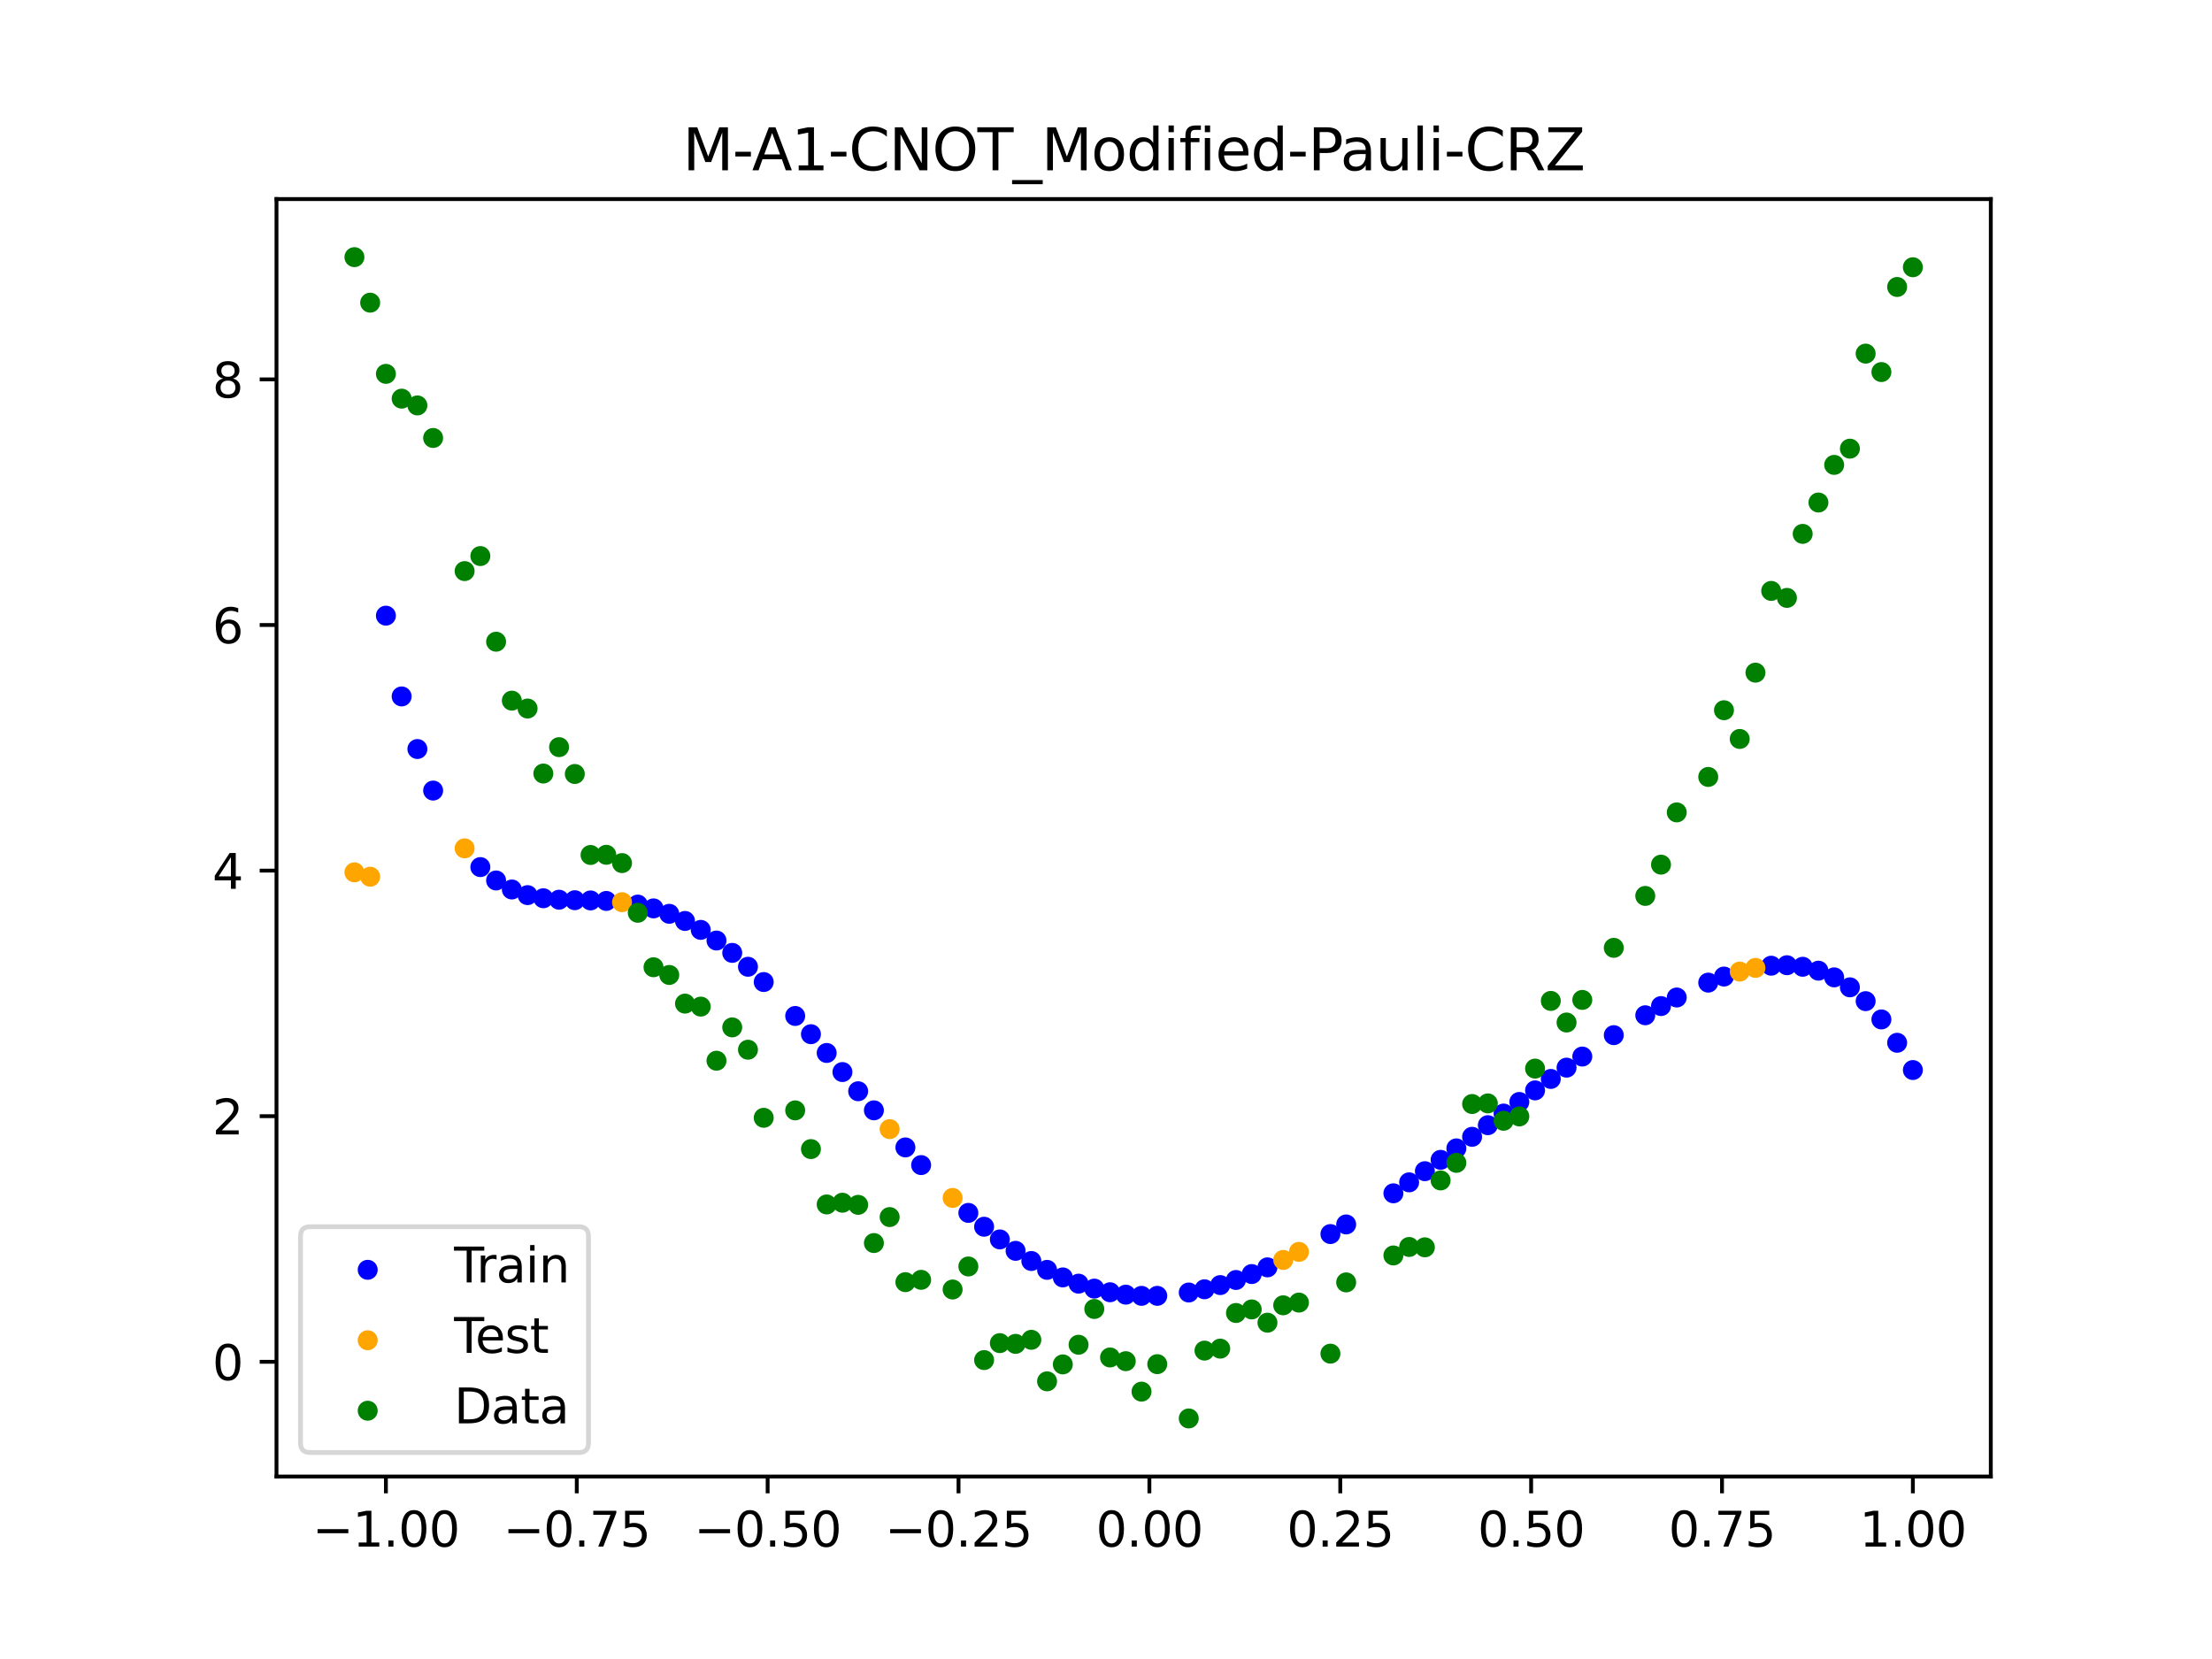 <?xml version="1.0" encoding="utf-8" standalone="no"?>
<!DOCTYPE svg PUBLIC "-//W3C//DTD SVG 1.1//EN"
  "http://www.w3.org/Graphics/SVG/1.1/DTD/svg11.dtd">
<svg xmlns:xlink="http://www.w3.org/1999/xlink" width="460.8pt" height="345.6pt" viewBox="0 0 460.8 345.6" xmlns="http://www.w3.org/2000/svg" version="1.1">
 <defs>
  <style type="text/css">*{stroke-linejoin: round; stroke-linecap: butt}</style>
 </defs>
 <g id="figure_1">
  <g id="patch_1">
   <path d="M 0 345.6 
L 460.8 345.6 
L 460.8 0 
L 0 0 
z
" style="fill: #ffffff"/>
  </g>
  <g id="axes_1">
   <g id="patch_2">
    <path d="M 57.6 307.584 
L 414.72 307.584 
L 414.72 41.472 
L 57.6 41.472 
z
" style="fill: #ffffff"/>
   </g>
   <g id="PathCollection_1">
    <defs>
     <path id="m44599a1bb3" d="M 0 1.581 
C 0.419 1.581 0.822 1.415 1.118 1.118 
C 1.415 0.822 1.581 0.419 1.581 0 
C 1.581 -0.419 1.415 -0.822 1.118 -1.118 
C 0.822 -1.415 0.419 -1.581 0 -1.581 
C -0.419 -1.581 -0.822 -1.415 -1.118 -1.118 
C -1.415 -0.822 -1.581 -0.419 -1.581 0 
C -1.581 0.419 -1.415 0.822 -1.118 1.118 
C -0.822 1.415 -0.419 1.581 0 1.581 
z
" style="stroke: #0000ff"/>
    </defs>
    <g clip-path="url(#pac191708d2)">
     <use xlink:href="#m44599a1bb3" x="208.286" y="258.19" style="fill: #0000ff; stroke: #0000ff"/>
     <use xlink:href="#m44599a1bb3" x="83.671" y="145.079" style="fill: #0000ff; stroke: #0000ff"/>
     <use xlink:href="#m44599a1bb3" x="349.297" y="207.798" style="fill: #0000ff; stroke: #0000ff"/>
     <use xlink:href="#m44599a1bb3" x="149.258" y="195.931" style="fill: #0000ff; stroke: #0000ff"/>
     <use xlink:href="#m44599a1bb3" x="293.548" y="246.305" style="fill: #0000ff; stroke: #0000ff"/>
     <use xlink:href="#m44599a1bb3" x="319.783" y="227.149" style="fill: #0000ff; stroke: #0000ff"/>
     <use xlink:href="#m44599a1bb3" x="254.196" y="267.707" style="fill: #0000ff; stroke: #0000ff"/>
     <use xlink:href="#m44599a1bb3" x="342.739" y="211.499" style="fill: #0000ff; stroke: #0000ff"/>
     <use xlink:href="#m44599a1bb3" x="142.699" y="191.852" style="fill: #0000ff; stroke: #0000ff"/>
     <use xlink:href="#m44599a1bb3" x="175.492" y="223.329" style="fill: #0000ff; stroke: #0000ff"/>
     <use xlink:href="#m44599a1bb3" x="250.917" y="268.58" style="fill: #0000ff; stroke: #0000ff"/>
     <use xlink:href="#m44599a1bb3" x="155.816" y="201.395" style="fill: #0000ff; stroke: #0000ff"/>
     <use xlink:href="#m44599a1bb3" x="86.95" y="156.035" style="fill: #0000ff; stroke: #0000ff"/>
     <use xlink:href="#m44599a1bb3" x="123.023" y="187.576" style="fill: #0000ff; stroke: #0000ff"/>
     <use xlink:href="#m44599a1bb3" x="313.224" y="231.974" style="fill: #0000ff; stroke: #0000ff"/>
     <use xlink:href="#m44599a1bb3" x="100.067" y="180.632" style="fill: #0000ff; stroke: #0000ff"/>
     <use xlink:href="#m44599a1bb3" x="132.861" y="188.442" style="fill: #0000ff; stroke: #0000ff"/>
     <use xlink:href="#m44599a1bb3" x="182.051" y="231.304" style="fill: #0000ff; stroke: #0000ff"/>
     <use xlink:href="#m44599a1bb3" x="382.091" y="203.603" style="fill: #0000ff; stroke: #0000ff"/>
     <use xlink:href="#m44599a1bb3" x="188.61" y="239.03" style="fill: #0000ff; stroke: #0000ff"/>
     <use xlink:href="#m44599a1bb3" x="247.638" y="269.253" style="fill: #0000ff; stroke: #0000ff"/>
     <use xlink:href="#m44599a1bb3" x="300.107" y="241.616" style="fill: #0000ff; stroke: #0000ff"/>
     <use xlink:href="#m44599a1bb3" x="152.537" y="198.502" style="fill: #0000ff; stroke: #0000ff"/>
     <use xlink:href="#m44599a1bb3" x="205.006" y="255.551" style="fill: #0000ff; stroke: #0000ff"/>
     <use xlink:href="#m44599a1bb3" x="306.666" y="236.818" style="fill: #0000ff; stroke: #0000ff"/>
     <use xlink:href="#m44599a1bb3" x="280.431" y="255.073" style="fill: #0000ff; stroke: #0000ff"/>
     <use xlink:href="#m44599a1bb3" x="90.229" y="164.691" style="fill: #0000ff; stroke: #0000ff"/>
     <use xlink:href="#m44599a1bb3" x="326.342" y="222.41" style="fill: #0000ff; stroke: #0000ff"/>
     <use xlink:href="#m44599a1bb3" x="296.828" y="243.979" style="fill: #0000ff; stroke: #0000ff"/>
     <use xlink:href="#m44599a1bb3" x="165.654" y="211.645" style="fill: #0000ff; stroke: #0000ff"/>
     <use xlink:href="#m44599a1bb3" x="231.241" y="269.201" style="fill: #0000ff; stroke: #0000ff"/>
     <use xlink:href="#m44599a1bb3" x="277.152" y="257.079" style="fill: #0000ff; stroke: #0000ff"/>
     <use xlink:href="#m44599a1bb3" x="106.626" y="185.298" style="fill: #0000ff; stroke: #0000ff"/>
     <use xlink:href="#m44599a1bb3" x="172.213" y="219.352" style="fill: #0000ff; stroke: #0000ff"/>
     <use xlink:href="#m44599a1bb3" x="346.018" y="209.584" style="fill: #0000ff; stroke: #0000ff"/>
     <use xlink:href="#m44599a1bb3" x="309.945" y="234.398" style="fill: #0000ff; stroke: #0000ff"/>
     <use xlink:href="#m44599a1bb3" x="359.135" y="203.433" style="fill: #0000ff; stroke: #0000ff"/>
     <use xlink:href="#m44599a1bb3" x="116.464" y="187.423" style="fill: #0000ff; stroke: #0000ff"/>
     <use xlink:href="#m44599a1bb3" x="103.347" y="183.418" style="fill: #0000ff; stroke: #0000ff"/>
     <use xlink:href="#m44599a1bb3" x="159.096" y="204.576" style="fill: #0000ff; stroke: #0000ff"/>
     <use xlink:href="#m44599a1bb3" x="119.743" y="187.529" style="fill: #0000ff; stroke: #0000ff"/>
     <use xlink:href="#m44599a1bb3" x="178.772" y="227.328" style="fill: #0000ff; stroke: #0000ff"/>
     <use xlink:href="#m44599a1bb3" x="241.079" y="269.948" style="fill: #0000ff; stroke: #0000ff"/>
     <use xlink:href="#m44599a1bb3" x="145.978" y="193.709" style="fill: #0000ff; stroke: #0000ff"/>
     <use xlink:href="#m44599a1bb3" x="168.934" y="215.442" style="fill: #0000ff; stroke: #0000ff"/>
     <use xlink:href="#m44599a1bb3" x="329.621" y="220.097" style="fill: #0000ff; stroke: #0000ff"/>
     <use xlink:href="#m44599a1bb3" x="264.034" y="264.013" style="fill: #0000ff; stroke: #0000ff"/>
     <use xlink:href="#m44599a1bb3" x="391.929" y="212.367" style="fill: #0000ff; stroke: #0000ff"/>
     <use xlink:href="#m44599a1bb3" x="336.18" y="215.641" style="fill: #0000ff; stroke: #0000ff"/>
     <use xlink:href="#m44599a1bb3" x="316.504" y="229.555" style="fill: #0000ff; stroke: #0000ff"/>
     <use xlink:href="#m44599a1bb3" x="191.889" y="242.71" style="fill: #0000ff; stroke: #0000ff"/>
     <use xlink:href="#m44599a1bb3" x="368.973" y="201.173" style="fill: #0000ff; stroke: #0000ff"/>
     <use xlink:href="#m44599a1bb3" x="398.487" y="222.908" style="fill: #0000ff; stroke: #0000ff"/>
     <use xlink:href="#m44599a1bb3" x="234.52" y="269.702" style="fill: #0000ff; stroke: #0000ff"/>
     <use xlink:href="#m44599a1bb3" x="109.905" y="186.471" style="fill: #0000ff; stroke: #0000ff"/>
     <use xlink:href="#m44599a1bb3" x="323.062" y="224.764" style="fill: #0000ff; stroke: #0000ff"/>
     <use xlink:href="#m44599a1bb3" x="126.302" y="187.681" style="fill: #0000ff; stroke: #0000ff"/>
     <use xlink:href="#m44599a1bb3" x="388.649" y="208.557" style="fill: #0000ff; stroke: #0000ff"/>
     <use xlink:href="#m44599a1bb3" x="227.962" y="268.44" style="fill: #0000ff; stroke: #0000ff"/>
     <use xlink:href="#m44599a1bb3" x="113.185" y="187.122" style="fill: #0000ff; stroke: #0000ff"/>
     <use xlink:href="#m44599a1bb3" x="260.755" y="265.41" style="fill: #0000ff; stroke: #0000ff"/>
     <use xlink:href="#m44599a1bb3" x="80.391" y="128.252" style="fill: #0000ff; stroke: #0000ff"/>
     <use xlink:href="#m44599a1bb3" x="139.42" y="190.363" style="fill: #0000ff; stroke: #0000ff"/>
     <use xlink:href="#m44599a1bb3" x="378.811" y="202.209" style="fill: #0000ff; stroke: #0000ff"/>
     <use xlink:href="#m44599a1bb3" x="375.532" y="201.396" style="fill: #0000ff; stroke: #0000ff"/>
     <use xlink:href="#m44599a1bb3" x="237.8" y="269.948" style="fill: #0000ff; stroke: #0000ff"/>
     <use xlink:href="#m44599a1bb3" x="290.269" y="248.588" style="fill: #0000ff; stroke: #0000ff"/>
     <use xlink:href="#m44599a1bb3" x="211.565" y="260.572" style="fill: #0000ff; stroke: #0000ff"/>
     <use xlink:href="#m44599a1bb3" x="136.14" y="189.234" style="fill: #0000ff; stroke: #0000ff"/>
     <use xlink:href="#m44599a1bb3" x="395.208" y="217.23" style="fill: #0000ff; stroke: #0000ff"/>
     <use xlink:href="#m44599a1bb3" x="385.37" y="205.679" style="fill: #0000ff; stroke: #0000ff"/>
     <use xlink:href="#m44599a1bb3" x="303.386" y="239.227" style="fill: #0000ff; stroke: #0000ff"/>
     <use xlink:href="#m44599a1bb3" x="224.682" y="267.411" style="fill: #0000ff; stroke: #0000ff"/>
     <use xlink:href="#m44599a1bb3" x="372.253" y="201.074" style="fill: #0000ff; stroke: #0000ff"/>
     <use xlink:href="#m44599a1bb3" x="257.476" y="266.645" style="fill: #0000ff; stroke: #0000ff"/>
     <use xlink:href="#m44599a1bb3" x="221.403" y="266.11" style="fill: #0000ff; stroke: #0000ff"/>
     <use xlink:href="#m44599a1bb3" x="355.856" y="204.698" style="fill: #0000ff; stroke: #0000ff"/>
     <use xlink:href="#m44599a1bb3" x="201.727" y="252.667" style="fill: #0000ff; stroke: #0000ff"/>
     <use xlink:href="#m44599a1bb3" x="214.844" y="262.69" style="fill: #0000ff; stroke: #0000ff"/>
     <use xlink:href="#m44599a1bb3" x="218.124" y="264.536" style="fill: #0000ff; stroke: #0000ff"/>
    </g>
   </g>
   <g id="PathCollection_2">
    <defs>
     <path id="m2331011a9f" d="M 0 1.581 
C 0.419 1.581 0.822 1.415 1.118 1.118 
C 1.415 0.822 1.581 0.419 1.581 0 
C 1.581 -0.419 1.415 -0.822 1.118 -1.118 
C 0.822 -1.415 0.419 -1.581 0 -1.581 
C -0.419 -1.581 -0.822 -1.415 -1.118 -1.118 
C -1.415 -0.822 -1.581 -0.419 -1.581 0 
C -1.581 0.419 -1.415 0.822 -1.118 1.118 
C -0.822 1.415 -0.419 1.581 0 1.581 
z
" style="stroke: #ffa500"/>
    </defs>
    <g clip-path="url(#pac191708d2)">
     <use xlink:href="#m2331011a9f" x="198.448" y="249.552" style="fill: #ffa500; stroke: #ffa500"/>
     <use xlink:href="#m2331011a9f" x="365.694" y="201.632" style="fill: #ffa500; stroke: #ffa500"/>
     <use xlink:href="#m2331011a9f" x="73.833" y="181.727" style="fill: #ffa500; stroke: #ffa500"/>
     <use xlink:href="#m2331011a9f" x="96.788" y="176.731" style="fill: #ffa500; stroke: #ffa500"/>
     <use xlink:href="#m2331011a9f" x="267.314" y="262.468" style="fill: #ffa500; stroke: #ffa500"/>
     <use xlink:href="#m2331011a9f" x="129.581" y="187.944" style="fill: #ffa500; stroke: #ffa500"/>
     <use xlink:href="#m2331011a9f" x="185.33" y="235.217" style="fill: #ffa500; stroke: #ffa500"/>
     <use xlink:href="#m2331011a9f" x="270.593" y="260.789" style="fill: #ffa500; stroke: #ffa500"/>
     <use xlink:href="#m2331011a9f" x="77.112" y="182.634" style="fill: #ffa500; stroke: #ffa500"/>
     <use xlink:href="#m2331011a9f" x="362.415" y="202.399" style="fill: #ffa500; stroke: #ffa500"/>
    </g>
   </g>
   <g id="PathCollection_3">
    <defs>
     <path id="ma2c2fddb2b" d="M 0 1.581 
C 0.419 1.581 0.822 1.415 1.118 1.118 
C 1.415 0.822 1.581 0.419 1.581 0 
C 1.581 -0.419 1.415 -0.822 1.118 -1.118 
C 0.822 -1.415 0.419 -1.581 0 -1.581 
C -0.419 -1.581 -0.822 -1.415 -1.118 -1.118 
C -1.415 -0.822 -1.581 -0.419 -1.581 0 
C -1.581 0.419 -1.415 0.822 -1.118 1.118 
C -0.822 1.415 -0.419 1.581 0 1.581 
z
" style="stroke: #008000"/>
    </defs>
    <g clip-path="url(#pac191708d2)">
     <use xlink:href="#ma2c2fddb2b" x="208.286" y="279.798" style="fill: #008000; stroke: #008000"/>
     <use xlink:href="#ma2c2fddb2b" x="83.671" y="83.047" style="fill: #008000; stroke: #008000"/>
     <use xlink:href="#ma2c2fddb2b" x="349.297" y="169.235" style="fill: #008000; stroke: #008000"/>
     <use xlink:href="#ma2c2fddb2b" x="149.258" y="220.967" style="fill: #008000; stroke: #008000"/>
     <use xlink:href="#ma2c2fddb2b" x="293.548" y="259.766" style="fill: #008000; stroke: #008000"/>
     <use xlink:href="#ma2c2fddb2b" x="319.783" y="222.609" style="fill: #008000; stroke: #008000"/>
     <use xlink:href="#ma2c2fddb2b" x="254.196" y="280.945" style="fill: #008000; stroke: #008000"/>
     <use xlink:href="#ma2c2fddb2b" x="342.739" y="186.636" style="fill: #008000; stroke: #008000"/>
     <use xlink:href="#ma2c2fddb2b" x="142.699" y="209.073" style="fill: #008000; stroke: #008000"/>
     <use xlink:href="#ma2c2fddb2b" x="175.492" y="250.548" style="fill: #008000; stroke: #008000"/>
     <use xlink:href="#ma2c2fddb2b" x="250.917" y="281.357" style="fill: #008000; stroke: #008000"/>
     <use xlink:href="#ma2c2fddb2b" x="155.816" y="218.675" style="fill: #008000; stroke: #008000"/>
     <use xlink:href="#ma2c2fddb2b" x="86.95" y="84.461" style="fill: #008000; stroke: #008000"/>
     <use xlink:href="#ma2c2fddb2b" x="123.023" y="178.109" style="fill: #008000; stroke: #008000"/>
     <use xlink:href="#ma2c2fddb2b" x="313.224" y="233.476" style="fill: #008000; stroke: #008000"/>
     <use xlink:href="#ma2c2fddb2b" x="100.067" y="115.838" style="fill: #008000; stroke: #008000"/>
     <use xlink:href="#ma2c2fddb2b" x="132.861" y="190.145" style="fill: #008000; stroke: #008000"/>
     <use xlink:href="#ma2c2fddb2b" x="182.051" y="258.951" style="fill: #008000; stroke: #008000"/>
     <use xlink:href="#ma2c2fddb2b" x="382.091" y="96.844" style="fill: #008000; stroke: #008000"/>
     <use xlink:href="#ma2c2fddb2b" x="188.61" y="267.097" style="fill: #008000; stroke: #008000"/>
     <use xlink:href="#ma2c2fddb2b" x="247.638" y="295.488" style="fill: #008000; stroke: #008000"/>
     <use xlink:href="#ma2c2fddb2b" x="300.107" y="245.907" style="fill: #008000; stroke: #008000"/>
     <use xlink:href="#ma2c2fddb2b" x="152.537" y="214.021" style="fill: #008000; stroke: #008000"/>
     <use xlink:href="#ma2c2fddb2b" x="205.006" y="283.329" style="fill: #008000; stroke: #008000"/>
     <use xlink:href="#ma2c2fddb2b" x="306.666" y="229.986" style="fill: #008000; stroke: #008000"/>
     <use xlink:href="#ma2c2fddb2b" x="280.431" y="267.148" style="fill: #008000; stroke: #008000"/>
     <use xlink:href="#ma2c2fddb2b" x="90.229" y="91.238" style="fill: #008000; stroke: #008000"/>
     <use xlink:href="#ma2c2fddb2b" x="326.342" y="213.009" style="fill: #008000; stroke: #008000"/>
     <use xlink:href="#ma2c2fddb2b" x="296.828" y="259.841" style="fill: #008000; stroke: #008000"/>
     <use xlink:href="#ma2c2fddb2b" x="165.654" y="231.312" style="fill: #008000; stroke: #008000"/>
     <use xlink:href="#ma2c2fddb2b" x="231.241" y="282.785" style="fill: #008000; stroke: #008000"/>
     <use xlink:href="#ma2c2fddb2b" x="277.152" y="281.988" style="fill: #008000; stroke: #008000"/>
     <use xlink:href="#ma2c2fddb2b" x="106.626" y="145.957" style="fill: #008000; stroke: #008000"/>
     <use xlink:href="#ma2c2fddb2b" x="172.213" y="250.909" style="fill: #008000; stroke: #008000"/>
     <use xlink:href="#ma2c2fddb2b" x="346.018" y="180.121" style="fill: #008000; stroke: #008000"/>
     <use xlink:href="#ma2c2fddb2b" x="309.945" y="229.858" style="fill: #008000; stroke: #008000"/>
     <use xlink:href="#ma2c2fddb2b" x="359.135" y="147.953" style="fill: #008000; stroke: #008000"/>
     <use xlink:href="#ma2c2fddb2b" x="116.464" y="155.642" style="fill: #008000; stroke: #008000"/>
     <use xlink:href="#ma2c2fddb2b" x="103.347" y="133.681" style="fill: #008000; stroke: #008000"/>
     <use xlink:href="#ma2c2fddb2b" x="159.096" y="232.856" style="fill: #008000; stroke: #008000"/>
     <use xlink:href="#ma2c2fddb2b" x="119.743" y="161.234" style="fill: #008000; stroke: #008000"/>
     <use xlink:href="#ma2c2fddb2b" x="178.772" y="250.991" style="fill: #008000; stroke: #008000"/>
     <use xlink:href="#ma2c2fddb2b" x="241.079" y="284.178" style="fill: #008000; stroke: #008000"/>
     <use xlink:href="#ma2c2fddb2b" x="145.978" y="209.694" style="fill: #008000; stroke: #008000"/>
     <use xlink:href="#ma2c2fddb2b" x="168.934" y="239.376" style="fill: #008000; stroke: #008000"/>
     <use xlink:href="#ma2c2fddb2b" x="329.621" y="208.299" style="fill: #008000; stroke: #008000"/>
     <use xlink:href="#ma2c2fddb2b" x="264.034" y="275.541" style="fill: #008000; stroke: #008000"/>
     <use xlink:href="#ma2c2fddb2b" x="391.929" y="77.507" style="fill: #008000; stroke: #008000"/>
     <use xlink:href="#ma2c2fddb2b" x="336.18" y="197.449" style="fill: #008000; stroke: #008000"/>
     <use xlink:href="#ma2c2fddb2b" x="316.504" y="232.571" style="fill: #008000; stroke: #008000"/>
     <use xlink:href="#ma2c2fddb2b" x="191.889" y="266.612" style="fill: #008000; stroke: #008000"/>
     <use xlink:href="#ma2c2fddb2b" x="368.973" y="123.096" style="fill: #008000; stroke: #008000"/>
     <use xlink:href="#ma2c2fddb2b" x="398.487" y="55.672" style="fill: #008000; stroke: #008000"/>
     <use xlink:href="#ma2c2fddb2b" x="234.52" y="283.56" style="fill: #008000; stroke: #008000"/>
     <use xlink:href="#ma2c2fddb2b" x="109.905" y="147.599" style="fill: #008000; stroke: #008000"/>
     <use xlink:href="#ma2c2fddb2b" x="323.062" y="208.507" style="fill: #008000; stroke: #008000"/>
     <use xlink:href="#ma2c2fddb2b" x="126.302" y="178.07" style="fill: #008000; stroke: #008000"/>
     <use xlink:href="#ma2c2fddb2b" x="388.649" y="73.667" style="fill: #008000; stroke: #008000"/>
     <use xlink:href="#ma2c2fddb2b" x="227.962" y="272.682" style="fill: #008000; stroke: #008000"/>
     <use xlink:href="#ma2c2fddb2b" x="113.185" y="161.141" style="fill: #008000; stroke: #008000"/>
     <use xlink:href="#ma2c2fddb2b" x="260.755" y="272.778" style="fill: #008000; stroke: #008000"/>
     <use xlink:href="#ma2c2fddb2b" x="80.391" y="77.883" style="fill: #008000; stroke: #008000"/>
     <use xlink:href="#ma2c2fddb2b" x="139.42" y="203.102" style="fill: #008000; stroke: #008000"/>
     <use xlink:href="#ma2c2fddb2b" x="378.811" y="104.684" style="fill: #008000; stroke: #008000"/>
     <use xlink:href="#ma2c2fddb2b" x="375.532" y="111.216" style="fill: #008000; stroke: #008000"/>
     <use xlink:href="#ma2c2fddb2b" x="237.8" y="289.903" style="fill: #008000; stroke: #008000"/>
     <use xlink:href="#ma2c2fddb2b" x="290.269" y="261.533" style="fill: #008000; stroke: #008000"/>
     <use xlink:href="#ma2c2fddb2b" x="211.565" y="279.954" style="fill: #008000; stroke: #008000"/>
     <use xlink:href="#ma2c2fddb2b" x="136.14" y="201.496" style="fill: #008000; stroke: #008000"/>
     <use xlink:href="#ma2c2fddb2b" x="395.208" y="59.781" style="fill: #008000; stroke: #008000"/>
     <use xlink:href="#ma2c2fddb2b" x="385.37" y="93.463" style="fill: #008000; stroke: #008000"/>
     <use xlink:href="#ma2c2fddb2b" x="303.386" y="242.242" style="fill: #008000; stroke: #008000"/>
     <use xlink:href="#ma2c2fddb2b" x="224.682" y="280.135" style="fill: #008000; stroke: #008000"/>
     <use xlink:href="#ma2c2fddb2b" x="372.253" y="124.552" style="fill: #008000; stroke: #008000"/>
     <use xlink:href="#ma2c2fddb2b" x="257.476" y="273.52" style="fill: #008000; stroke: #008000"/>
     <use xlink:href="#ma2c2fddb2b" x="221.403" y="284.229" style="fill: #008000; stroke: #008000"/>
     <use xlink:href="#ma2c2fddb2b" x="355.856" y="161.851" style="fill: #008000; stroke: #008000"/>
     <use xlink:href="#ma2c2fddb2b" x="201.727" y="263.828" style="fill: #008000; stroke: #008000"/>
     <use xlink:href="#ma2c2fddb2b" x="214.844" y="279.105" style="fill: #008000; stroke: #008000"/>
     <use xlink:href="#ma2c2fddb2b" x="218.124" y="287.758" style="fill: #008000; stroke: #008000"/>
    </g>
   </g>
   <g id="PathCollection_4">
    <g clip-path="url(#pac191708d2)">
     <use xlink:href="#ma2c2fddb2b" x="198.448" y="268.627" style="fill: #008000; stroke: #008000"/>
     <use xlink:href="#ma2c2fddb2b" x="365.694" y="140.127" style="fill: #008000; stroke: #008000"/>
     <use xlink:href="#ma2c2fddb2b" x="73.833" y="53.568" style="fill: #008000; stroke: #008000"/>
     <use xlink:href="#ma2c2fddb2b" x="96.788" y="118.971" style="fill: #008000; stroke: #008000"/>
     <use xlink:href="#ma2c2fddb2b" x="267.314" y="271.918" style="fill: #008000; stroke: #008000"/>
     <use xlink:href="#ma2c2fddb2b" x="129.581" y="179.797" style="fill: #008000; stroke: #008000"/>
     <use xlink:href="#ma2c2fddb2b" x="185.33" y="253.537" style="fill: #008000; stroke: #008000"/>
     <use xlink:href="#ma2c2fddb2b" x="270.593" y="271.354" style="fill: #008000; stroke: #008000"/>
     <use xlink:href="#ma2c2fddb2b" x="77.112" y="63.052" style="fill: #008000; stroke: #008000"/>
     <use xlink:href="#ma2c2fddb2b" x="362.415" y="153.936" style="fill: #008000; stroke: #008000"/>
    </g>
   </g>
   <g id="matplotlib.axis_1">
    <g id="xtick_1">
     <g id="line2d_1">
      <defs>
       <path id="m25707fa5d5" d="M 0 0 
L 0 3.5 
" style="stroke: #000000; stroke-width: 0.8"/>
      </defs>
      <g>
       <use xlink:href="#m25707fa5d5" x="80.391" y="307.584" style="stroke: #000000; stroke-width: 0.8"/>
      </g>
     </g>
     <g id="text_1">
      <!-- −1.00 -->
      <g transform="translate(65.069 322.182) scale(0.1 -0.1)">
       <defs>
        <path id="DejaVuSans-2212" d="M 678 2272 
L 4684 2272 
L 4684 1741 
L 678 1741 
L 678 2272 
z
" transform="scale(0.016)"/>
        <path id="DejaVuSans-31" d="M 794 531 
L 1825 531 
L 1825 4091 
L 703 3866 
L 703 4441 
L 1819 4666 
L 2450 4666 
L 2450 531 
L 3481 531 
L 3481 0 
L 794 0 
L 794 531 
z
" transform="scale(0.016)"/>
        <path id="DejaVuSans-2e" d="M 684 794 
L 1344 794 
L 1344 0 
L 684 0 
L 684 794 
z
" transform="scale(0.016)"/>
        <path id="DejaVuSans-30" d="M 2034 4250 
Q 1547 4250 1301 3770 
Q 1056 3291 1056 2328 
Q 1056 1369 1301 889 
Q 1547 409 2034 409 
Q 2525 409 2770 889 
Q 3016 1369 3016 2328 
Q 3016 3291 2770 3770 
Q 2525 4250 2034 4250 
z
M 2034 4750 
Q 2819 4750 3233 4129 
Q 3647 3509 3647 2328 
Q 3647 1150 3233 529 
Q 2819 -91 2034 -91 
Q 1250 -91 836 529 
Q 422 1150 422 2328 
Q 422 3509 836 4129 
Q 1250 4750 2034 4750 
z
" transform="scale(0.016)"/>
       </defs>
       <use xlink:href="#DejaVuSans-2212"/>
       <use xlink:href="#DejaVuSans-31" x="83.789"/>
       <use xlink:href="#DejaVuSans-2e" x="147.412"/>
       <use xlink:href="#DejaVuSans-30" x="179.199"/>
       <use xlink:href="#DejaVuSans-30" x="242.822"/>
      </g>
     </g>
    </g>
    <g id="xtick_2">
     <g id="line2d_2">
      <g>
       <use xlink:href="#m25707fa5d5" x="120.153" y="307.584" style="stroke: #000000; stroke-width: 0.8"/>
      </g>
     </g>
     <g id="text_2">
      <!-- −0.75 -->
      <g transform="translate(104.831 322.182) scale(0.1 -0.1)">
       <defs>
        <path id="DejaVuSans-37" d="M 525 4666 
L 3525 4666 
L 3525 4397 
L 1831 0 
L 1172 0 
L 2766 4134 
L 525 4134 
L 525 4666 
z
" transform="scale(0.016)"/>
        <path id="DejaVuSans-35" d="M 691 4666 
L 3169 4666 
L 3169 4134 
L 1269 4134 
L 1269 2991 
Q 1406 3038 1543 3061 
Q 1681 3084 1819 3084 
Q 2600 3084 3056 2656 
Q 3513 2228 3513 1497 
Q 3513 744 3044 326 
Q 2575 -91 1722 -91 
Q 1428 -91 1123 -41 
Q 819 9 494 109 
L 494 744 
Q 775 591 1075 516 
Q 1375 441 1709 441 
Q 2250 441 2565 725 
Q 2881 1009 2881 1497 
Q 2881 1984 2565 2268 
Q 2250 2553 1709 2553 
Q 1456 2553 1204 2497 
Q 953 2441 691 2322 
L 691 4666 
z
" transform="scale(0.016)"/>
       </defs>
       <use xlink:href="#DejaVuSans-2212"/>
       <use xlink:href="#DejaVuSans-30" x="83.789"/>
       <use xlink:href="#DejaVuSans-2e" x="147.412"/>
       <use xlink:href="#DejaVuSans-37" x="179.199"/>
       <use xlink:href="#DejaVuSans-35" x="242.822"/>
      </g>
     </g>
    </g>
    <g id="xtick_3">
     <g id="line2d_3">
      <g>
       <use xlink:href="#m25707fa5d5" x="159.915" y="307.584" style="stroke: #000000; stroke-width: 0.8"/>
      </g>
     </g>
     <g id="text_3">
      <!-- −0.50 -->
      <g transform="translate(144.593 322.182) scale(0.1 -0.1)">
       <use xlink:href="#DejaVuSans-2212"/>
       <use xlink:href="#DejaVuSans-30" x="83.789"/>
       <use xlink:href="#DejaVuSans-2e" x="147.412"/>
       <use xlink:href="#DejaVuSans-35" x="179.199"/>
       <use xlink:href="#DejaVuSans-30" x="242.822"/>
      </g>
     </g>
    </g>
    <g id="xtick_4">
     <g id="line2d_4">
      <g>
       <use xlink:href="#m25707fa5d5" x="199.677" y="307.584" style="stroke: #000000; stroke-width: 0.8"/>
      </g>
     </g>
     <g id="text_4">
      <!-- −0.25 -->
      <g transform="translate(184.355 322.182) scale(0.1 -0.1)">
       <defs>
        <path id="DejaVuSans-32" d="M 1228 531 
L 3431 531 
L 3431 0 
L 469 0 
L 469 531 
Q 828 903 1448 1529 
Q 2069 2156 2228 2338 
Q 2531 2678 2651 2914 
Q 2772 3150 2772 3378 
Q 2772 3750 2511 3984 
Q 2250 4219 1831 4219 
Q 1534 4219 1204 4116 
Q 875 4013 500 3803 
L 500 4441 
Q 881 4594 1212 4672 
Q 1544 4750 1819 4750 
Q 2544 4750 2975 4387 
Q 3406 4025 3406 3419 
Q 3406 3131 3298 2873 
Q 3191 2616 2906 2266 
Q 2828 2175 2409 1742 
Q 1991 1309 1228 531 
z
" transform="scale(0.016)"/>
       </defs>
       <use xlink:href="#DejaVuSans-2212"/>
       <use xlink:href="#DejaVuSans-30" x="83.789"/>
       <use xlink:href="#DejaVuSans-2e" x="147.412"/>
       <use xlink:href="#DejaVuSans-32" x="179.199"/>
       <use xlink:href="#DejaVuSans-35" x="242.822"/>
      </g>
     </g>
    </g>
    <g id="xtick_5">
     <g id="line2d_5">
      <g>
       <use xlink:href="#m25707fa5d5" x="239.439" y="307.584" style="stroke: #000000; stroke-width: 0.8"/>
      </g>
     </g>
     <g id="text_5">
      <!-- 0.00 -->
      <g transform="translate(228.307 322.182) scale(0.1 -0.1)">
       <use xlink:href="#DejaVuSans-30"/>
       <use xlink:href="#DejaVuSans-2e" x="63.623"/>
       <use xlink:href="#DejaVuSans-30" x="95.41"/>
       <use xlink:href="#DejaVuSans-30" x="159.033"/>
      </g>
     </g>
    </g>
    <g id="xtick_6">
     <g id="line2d_6">
      <g>
       <use xlink:href="#m25707fa5d5" x="279.201" y="307.584" style="stroke: #000000; stroke-width: 0.8"/>
      </g>
     </g>
     <g id="text_6">
      <!-- 0.25 -->
      <g transform="translate(268.069 322.182) scale(0.1 -0.1)">
       <use xlink:href="#DejaVuSans-30"/>
       <use xlink:href="#DejaVuSans-2e" x="63.623"/>
       <use xlink:href="#DejaVuSans-32" x="95.41"/>
       <use xlink:href="#DejaVuSans-35" x="159.033"/>
      </g>
     </g>
    </g>
    <g id="xtick_7">
     <g id="line2d_7">
      <g>
       <use xlink:href="#m25707fa5d5" x="318.963" y="307.584" style="stroke: #000000; stroke-width: 0.8"/>
      </g>
     </g>
     <g id="text_7">
      <!-- 0.50 -->
      <g transform="translate(307.83 322.182) scale(0.1 -0.1)">
       <use xlink:href="#DejaVuSans-30"/>
       <use xlink:href="#DejaVuSans-2e" x="63.623"/>
       <use xlink:href="#DejaVuSans-35" x="95.41"/>
       <use xlink:href="#DejaVuSans-30" x="159.033"/>
      </g>
     </g>
    </g>
    <g id="xtick_8">
     <g id="line2d_8">
      <g>
       <use xlink:href="#m25707fa5d5" x="358.725" y="307.584" style="stroke: #000000; stroke-width: 0.8"/>
      </g>
     </g>
     <g id="text_8">
      <!-- 0.75 -->
      <g transform="translate(347.592 322.182) scale(0.1 -0.1)">
       <use xlink:href="#DejaVuSans-30"/>
       <use xlink:href="#DejaVuSans-2e" x="63.623"/>
       <use xlink:href="#DejaVuSans-37" x="95.41"/>
       <use xlink:href="#DejaVuSans-35" x="159.033"/>
      </g>
     </g>
    </g>
    <g id="xtick_9">
     <g id="line2d_9">
      <g>
       <use xlink:href="#m25707fa5d5" x="398.487" y="307.584" style="stroke: #000000; stroke-width: 0.8"/>
      </g>
     </g>
     <g id="text_9">
      <!-- 1.00 -->
      <g transform="translate(387.354 322.182) scale(0.1 -0.1)">
       <use xlink:href="#DejaVuSans-31"/>
       <use xlink:href="#DejaVuSans-2e" x="63.623"/>
       <use xlink:href="#DejaVuSans-30" x="95.41"/>
       <use xlink:href="#DejaVuSans-30" x="159.033"/>
      </g>
     </g>
    </g>
   </g>
   <g id="matplotlib.axis_2">
    <g id="ytick_1">
     <g id="line2d_10">
      <defs>
       <path id="m602a4d2a29" d="M 0 0 
L -3.5 0 
" style="stroke: #000000; stroke-width: 0.8"/>
      </defs>
      <g>
       <use xlink:href="#m602a4d2a29" x="57.6" y="283.689" style="stroke: #000000; stroke-width: 0.8"/>
      </g>
     </g>
     <g id="text_10">
      <!-- 0 -->
      <g transform="translate(44.237 287.489) scale(0.1 -0.1)">
       <use xlink:href="#DejaVuSans-30"/>
      </g>
     </g>
    </g>
    <g id="ytick_2">
     <g id="line2d_11">
      <g>
       <use xlink:href="#m602a4d2a29" x="57.6" y="232.524" style="stroke: #000000; stroke-width: 0.8"/>
      </g>
     </g>
     <g id="text_11">
      <!-- 2 -->
      <g transform="translate(44.237 236.324) scale(0.1 -0.1)">
       <use xlink:href="#DejaVuSans-32"/>
      </g>
     </g>
    </g>
    <g id="ytick_3">
     <g id="line2d_12">
      <g>
       <use xlink:href="#m602a4d2a29" x="57.6" y="181.36" style="stroke: #000000; stroke-width: 0.8"/>
      </g>
     </g>
     <g id="text_12">
      <!-- 4 -->
      <g transform="translate(44.237 185.159) scale(0.1 -0.1)">
       <defs>
        <path id="DejaVuSans-34" d="M 2419 4116 
L 825 1625 
L 2419 1625 
L 2419 4116 
z
M 2253 4666 
L 3047 4666 
L 3047 1625 
L 3713 1625 
L 3713 1100 
L 3047 1100 
L 3047 0 
L 2419 0 
L 2419 1100 
L 313 1100 
L 313 1709 
L 2253 4666 
z
" transform="scale(0.016)"/>
       </defs>
       <use xlink:href="#DejaVuSans-34"/>
      </g>
     </g>
    </g>
    <g id="ytick_4">
     <g id="line2d_13">
      <g>
       <use xlink:href="#m602a4d2a29" x="57.6" y="130.195" style="stroke: #000000; stroke-width: 0.8"/>
      </g>
     </g>
     <g id="text_13">
      <!-- 6 -->
      <g transform="translate(44.237 133.994) scale(0.1 -0.1)">
       <defs>
        <path id="DejaVuSans-36" d="M 2113 2584 
Q 1688 2584 1439 2293 
Q 1191 2003 1191 1497 
Q 1191 994 1439 701 
Q 1688 409 2113 409 
Q 2538 409 2786 701 
Q 3034 994 3034 1497 
Q 3034 2003 2786 2293 
Q 2538 2584 2113 2584 
z
M 3366 4563 
L 3366 3988 
Q 3128 4100 2886 4159 
Q 2644 4219 2406 4219 
Q 1781 4219 1451 3797 
Q 1122 3375 1075 2522 
Q 1259 2794 1537 2939 
Q 1816 3084 2150 3084 
Q 2853 3084 3261 2657 
Q 3669 2231 3669 1497 
Q 3669 778 3244 343 
Q 2819 -91 2113 -91 
Q 1303 -91 875 529 
Q 447 1150 447 2328 
Q 447 3434 972 4092 
Q 1497 4750 2381 4750 
Q 2619 4750 2861 4703 
Q 3103 4656 3366 4563 
z
" transform="scale(0.016)"/>
       </defs>
       <use xlink:href="#DejaVuSans-36"/>
      </g>
     </g>
    </g>
    <g id="ytick_5">
     <g id="line2d_14">
      <g>
       <use xlink:href="#m602a4d2a29" x="57.6" y="79.03" style="stroke: #000000; stroke-width: 0.8"/>
      </g>
     </g>
     <g id="text_14">
      <!-- 8 -->
      <g transform="translate(44.237 82.829) scale(0.1 -0.1)">
       <defs>
        <path id="DejaVuSans-38" d="M 2034 2216 
Q 1584 2216 1326 1975 
Q 1069 1734 1069 1313 
Q 1069 891 1326 650 
Q 1584 409 2034 409 
Q 2484 409 2743 651 
Q 3003 894 3003 1313 
Q 3003 1734 2745 1975 
Q 2488 2216 2034 2216 
z
M 1403 2484 
Q 997 2584 770 2862 
Q 544 3141 544 3541 
Q 544 4100 942 4425 
Q 1341 4750 2034 4750 
Q 2731 4750 3128 4425 
Q 3525 4100 3525 3541 
Q 3525 3141 3298 2862 
Q 3072 2584 2669 2484 
Q 3125 2378 3379 2068 
Q 3634 1759 3634 1313 
Q 3634 634 3220 271 
Q 2806 -91 2034 -91 
Q 1263 -91 848 271 
Q 434 634 434 1313 
Q 434 1759 690 2068 
Q 947 2378 1403 2484 
z
M 1172 3481 
Q 1172 3119 1398 2916 
Q 1625 2713 2034 2713 
Q 2441 2713 2670 2916 
Q 2900 3119 2900 3481 
Q 2900 3844 2670 4047 
Q 2441 4250 2034 4250 
Q 1625 4250 1398 4047 
Q 1172 3844 1172 3481 
z
" transform="scale(0.016)"/>
       </defs>
       <use xlink:href="#DejaVuSans-38"/>
      </g>
     </g>
    </g>
   </g>
   <g id="patch_3">
    <path d="M 57.6 307.584 
L 57.6 41.472 
" style="fill: none; stroke: #000000; stroke-width: 0.8; stroke-linejoin: miter; stroke-linecap: square"/>
   </g>
   <g id="patch_4">
    <path d="M 414.72 307.584 
L 414.72 41.472 
" style="fill: none; stroke: #000000; stroke-width: 0.8; stroke-linejoin: miter; stroke-linecap: square"/>
   </g>
   <g id="patch_5">
    <path d="M 57.6 307.584 
L 414.72 307.584 
" style="fill: none; stroke: #000000; stroke-width: 0.8; stroke-linejoin: miter; stroke-linecap: square"/>
   </g>
   <g id="patch_6">
    <path d="M 57.6 41.472 
L 414.72 41.472 
" style="fill: none; stroke: #000000; stroke-width: 0.8; stroke-linejoin: miter; stroke-linecap: square"/>
   </g>
   <g id="text_15">
    <!-- M-A1-CNOT_Modified-Pauli-CRZ -->
    <g transform="translate(142.238 35.472) scale(0.12 -0.12)">
     <defs>
      <path id="DejaVuSans-4d" d="M 628 4666 
L 1569 4666 
L 2759 1491 
L 3956 4666 
L 4897 4666 
L 4897 0 
L 4281 0 
L 4281 4097 
L 3078 897 
L 2444 897 
L 1241 4097 
L 1241 0 
L 628 0 
L 628 4666 
z
" transform="scale(0.016)"/>
      <path id="DejaVuSans-2d" d="M 313 2009 
L 1997 2009 
L 1997 1497 
L 313 1497 
L 313 2009 
z
" transform="scale(0.016)"/>
      <path id="DejaVuSans-41" d="M 2188 4044 
L 1331 1722 
L 3047 1722 
L 2188 4044 
z
M 1831 4666 
L 2547 4666 
L 4325 0 
L 3669 0 
L 3244 1197 
L 1141 1197 
L 716 0 
L 50 0 
L 1831 4666 
z
" transform="scale(0.016)"/>
      <path id="DejaVuSans-43" d="M 4122 4306 
L 4122 3641 
Q 3803 3938 3442 4084 
Q 3081 4231 2675 4231 
Q 1875 4231 1450 3742 
Q 1025 3253 1025 2328 
Q 1025 1406 1450 917 
Q 1875 428 2675 428 
Q 3081 428 3442 575 
Q 3803 722 4122 1019 
L 4122 359 
Q 3791 134 3420 21 
Q 3050 -91 2638 -91 
Q 1578 -91 968 557 
Q 359 1206 359 2328 
Q 359 3453 968 4101 
Q 1578 4750 2638 4750 
Q 3056 4750 3426 4639 
Q 3797 4528 4122 4306 
z
" transform="scale(0.016)"/>
      <path id="DejaVuSans-4e" d="M 628 4666 
L 1478 4666 
L 3547 763 
L 3547 4666 
L 4159 4666 
L 4159 0 
L 3309 0 
L 1241 3903 
L 1241 0 
L 628 0 
L 628 4666 
z
" transform="scale(0.016)"/>
      <path id="DejaVuSans-4f" d="M 2522 4238 
Q 1834 4238 1429 3725 
Q 1025 3213 1025 2328 
Q 1025 1447 1429 934 
Q 1834 422 2522 422 
Q 3209 422 3611 934 
Q 4013 1447 4013 2328 
Q 4013 3213 3611 3725 
Q 3209 4238 2522 4238 
z
M 2522 4750 
Q 3503 4750 4090 4092 
Q 4678 3434 4678 2328 
Q 4678 1225 4090 567 
Q 3503 -91 2522 -91 
Q 1538 -91 948 565 
Q 359 1222 359 2328 
Q 359 3434 948 4092 
Q 1538 4750 2522 4750 
z
" transform="scale(0.016)"/>
      <path id="DejaVuSans-54" d="M -19 4666 
L 3928 4666 
L 3928 4134 
L 2272 4134 
L 2272 0 
L 1638 0 
L 1638 4134 
L -19 4134 
L -19 4666 
z
" transform="scale(0.016)"/>
      <path id="DejaVuSans-5f" d="M 3263 -1063 
L 3263 -1509 
L -63 -1509 
L -63 -1063 
L 3263 -1063 
z
" transform="scale(0.016)"/>
      <path id="DejaVuSans-6f" d="M 1959 3097 
Q 1497 3097 1228 2736 
Q 959 2375 959 1747 
Q 959 1119 1226 758 
Q 1494 397 1959 397 
Q 2419 397 2687 759 
Q 2956 1122 2956 1747 
Q 2956 2369 2687 2733 
Q 2419 3097 1959 3097 
z
M 1959 3584 
Q 2709 3584 3137 3096 
Q 3566 2609 3566 1747 
Q 3566 888 3137 398 
Q 2709 -91 1959 -91 
Q 1206 -91 779 398 
Q 353 888 353 1747 
Q 353 2609 779 3096 
Q 1206 3584 1959 3584 
z
" transform="scale(0.016)"/>
      <path id="DejaVuSans-64" d="M 2906 2969 
L 2906 4863 
L 3481 4863 
L 3481 0 
L 2906 0 
L 2906 525 
Q 2725 213 2448 61 
Q 2172 -91 1784 -91 
Q 1150 -91 751 415 
Q 353 922 353 1747 
Q 353 2572 751 3078 
Q 1150 3584 1784 3584 
Q 2172 3584 2448 3432 
Q 2725 3281 2906 2969 
z
M 947 1747 
Q 947 1113 1208 752 
Q 1469 391 1925 391 
Q 2381 391 2643 752 
Q 2906 1113 2906 1747 
Q 2906 2381 2643 2742 
Q 2381 3103 1925 3103 
Q 1469 3103 1208 2742 
Q 947 2381 947 1747 
z
" transform="scale(0.016)"/>
      <path id="DejaVuSans-69" d="M 603 3500 
L 1178 3500 
L 1178 0 
L 603 0 
L 603 3500 
z
M 603 4863 
L 1178 4863 
L 1178 4134 
L 603 4134 
L 603 4863 
z
" transform="scale(0.016)"/>
      <path id="DejaVuSans-66" d="M 2375 4863 
L 2375 4384 
L 1825 4384 
Q 1516 4384 1395 4259 
Q 1275 4134 1275 3809 
L 1275 3500 
L 2222 3500 
L 2222 3053 
L 1275 3053 
L 1275 0 
L 697 0 
L 697 3053 
L 147 3053 
L 147 3500 
L 697 3500 
L 697 3744 
Q 697 4328 969 4595 
Q 1241 4863 1831 4863 
L 2375 4863 
z
" transform="scale(0.016)"/>
      <path id="DejaVuSans-65" d="M 3597 1894 
L 3597 1613 
L 953 1613 
Q 991 1019 1311 708 
Q 1631 397 2203 397 
Q 2534 397 2845 478 
Q 3156 559 3463 722 
L 3463 178 
Q 3153 47 2828 -22 
Q 2503 -91 2169 -91 
Q 1331 -91 842 396 
Q 353 884 353 1716 
Q 353 2575 817 3079 
Q 1281 3584 2069 3584 
Q 2775 3584 3186 3129 
Q 3597 2675 3597 1894 
z
M 3022 2063 
Q 3016 2534 2758 2815 
Q 2500 3097 2075 3097 
Q 1594 3097 1305 2825 
Q 1016 2553 972 2059 
L 3022 2063 
z
" transform="scale(0.016)"/>
      <path id="DejaVuSans-50" d="M 1259 4147 
L 1259 2394 
L 2053 2394 
Q 2494 2394 2734 2622 
Q 2975 2850 2975 3272 
Q 2975 3691 2734 3919 
Q 2494 4147 2053 4147 
L 1259 4147 
z
M 628 4666 
L 2053 4666 
Q 2838 4666 3239 4311 
Q 3641 3956 3641 3272 
Q 3641 2581 3239 2228 
Q 2838 1875 2053 1875 
L 1259 1875 
L 1259 0 
L 628 0 
L 628 4666 
z
" transform="scale(0.016)"/>
      <path id="DejaVuSans-61" d="M 2194 1759 
Q 1497 1759 1228 1600 
Q 959 1441 959 1056 
Q 959 750 1161 570 
Q 1363 391 1709 391 
Q 2188 391 2477 730 
Q 2766 1069 2766 1631 
L 2766 1759 
L 2194 1759 
z
M 3341 1997 
L 3341 0 
L 2766 0 
L 2766 531 
Q 2569 213 2275 61 
Q 1981 -91 1556 -91 
Q 1019 -91 701 211 
Q 384 513 384 1019 
Q 384 1609 779 1909 
Q 1175 2209 1959 2209 
L 2766 2209 
L 2766 2266 
Q 2766 2663 2505 2880 
Q 2244 3097 1772 3097 
Q 1472 3097 1187 3025 
Q 903 2953 641 2809 
L 641 3341 
Q 956 3463 1253 3523 
Q 1550 3584 1831 3584 
Q 2591 3584 2966 3190 
Q 3341 2797 3341 1997 
z
" transform="scale(0.016)"/>
      <path id="DejaVuSans-75" d="M 544 1381 
L 544 3500 
L 1119 3500 
L 1119 1403 
Q 1119 906 1312 657 
Q 1506 409 1894 409 
Q 2359 409 2629 706 
Q 2900 1003 2900 1516 
L 2900 3500 
L 3475 3500 
L 3475 0 
L 2900 0 
L 2900 538 
Q 2691 219 2414 64 
Q 2138 -91 1772 -91 
Q 1169 -91 856 284 
Q 544 659 544 1381 
z
M 1991 3584 
L 1991 3584 
z
" transform="scale(0.016)"/>
      <path id="DejaVuSans-6c" d="M 603 4863 
L 1178 4863 
L 1178 0 
L 603 0 
L 603 4863 
z
" transform="scale(0.016)"/>
      <path id="DejaVuSans-52" d="M 2841 2188 
Q 3044 2119 3236 1894 
Q 3428 1669 3622 1275 
L 4263 0 
L 3584 0 
L 2988 1197 
Q 2756 1666 2539 1819 
Q 2322 1972 1947 1972 
L 1259 1972 
L 1259 0 
L 628 0 
L 628 4666 
L 2053 4666 
Q 2853 4666 3247 4331 
Q 3641 3997 3641 3322 
Q 3641 2881 3436 2590 
Q 3231 2300 2841 2188 
z
M 1259 4147 
L 1259 2491 
L 2053 2491 
Q 2509 2491 2742 2702 
Q 2975 2913 2975 3322 
Q 2975 3731 2742 3939 
Q 2509 4147 2053 4147 
L 1259 4147 
z
" transform="scale(0.016)"/>
      <path id="DejaVuSans-5a" d="M 359 4666 
L 4025 4666 
L 4025 4184 
L 1075 531 
L 4097 531 
L 4097 0 
L 288 0 
L 288 481 
L 3238 4134 
L 359 4134 
L 359 4666 
z
" transform="scale(0.016)"/>
     </defs>
     <use xlink:href="#DejaVuSans-4d"/>
     <use xlink:href="#DejaVuSans-2d" x="86.279"/>
     <use xlink:href="#DejaVuSans-41" x="120.113"/>
     <use xlink:href="#DejaVuSans-31" x="188.521"/>
     <use xlink:href="#DejaVuSans-2d" x="252.145"/>
     <use xlink:href="#DejaVuSans-43" x="288.229"/>
     <use xlink:href="#DejaVuSans-4e" x="358.053"/>
     <use xlink:href="#DejaVuSans-4f" x="432.857"/>
     <use xlink:href="#DejaVuSans-54" x="511.568"/>
     <use xlink:href="#DejaVuSans-5f" x="572.652"/>
     <use xlink:href="#DejaVuSans-4d" x="622.652"/>
     <use xlink:href="#DejaVuSans-6f" x="708.932"/>
     <use xlink:href="#DejaVuSans-64" x="770.113"/>
     <use xlink:href="#DejaVuSans-69" x="833.59"/>
     <use xlink:href="#DejaVuSans-66" x="861.373"/>
     <use xlink:href="#DejaVuSans-69" x="896.578"/>
     <use xlink:href="#DejaVuSans-65" x="924.361"/>
     <use xlink:href="#DejaVuSans-64" x="985.885"/>
     <use xlink:href="#DejaVuSans-2d" x="1049.361"/>
     <use xlink:href="#DejaVuSans-50" x="1085.445"/>
     <use xlink:href="#DejaVuSans-61" x="1141.248"/>
     <use xlink:href="#DejaVuSans-75" x="1202.527"/>
     <use xlink:href="#DejaVuSans-6c" x="1265.906"/>
     <use xlink:href="#DejaVuSans-69" x="1293.689"/>
     <use xlink:href="#DejaVuSans-2d" x="1321.473"/>
     <use xlink:href="#DejaVuSans-43" x="1357.557"/>
     <use xlink:href="#DejaVuSans-52" x="1427.381"/>
     <use xlink:href="#DejaVuSans-5a" x="1496.863"/>
    </g>
   </g>
   <g id="legend_1">
    <g id="patch_7">
     <path d="M 64.6 302.584 
L 120.588 302.584 
Q 122.588 302.584 122.588 300.584 
L 122.588 257.55 
Q 122.588 255.55 120.588 255.55 
L 64.6 255.55 
Q 62.6 255.55 62.6 257.55 
L 62.6 300.584 
Q 62.6 302.584 64.6 302.584 
z
" style="fill: #ffffff; opacity: 0.8; stroke: #cccccc; stroke-linejoin: miter"/>
    </g>
    <g id="PathCollection_5">
     <g>
      <use xlink:href="#m44599a1bb3" x="76.6" y="264.523" style="fill: #0000ff; stroke: #0000ff"/>
     </g>
    </g>
    <g id="text_16">
     <!-- Train -->
     <g transform="translate(94.6 267.148) scale(0.1 -0.1)">
      <defs>
       <path id="DejaVuSans-72" d="M 2631 2963 
Q 2534 3019 2420 3045 
Q 2306 3072 2169 3072 
Q 1681 3072 1420 2755 
Q 1159 2438 1159 1844 
L 1159 0 
L 581 0 
L 581 3500 
L 1159 3500 
L 1159 2956 
Q 1341 3275 1631 3429 
Q 1922 3584 2338 3584 
Q 2397 3584 2469 3576 
Q 2541 3569 2628 3553 
L 2631 2963 
z
" transform="scale(0.016)"/>
       <path id="DejaVuSans-6e" d="M 3513 2113 
L 3513 0 
L 2938 0 
L 2938 2094 
Q 2938 2591 2744 2837 
Q 2550 3084 2163 3084 
Q 1697 3084 1428 2787 
Q 1159 2491 1159 1978 
L 1159 0 
L 581 0 
L 581 3500 
L 1159 3500 
L 1159 2956 
Q 1366 3272 1645 3428 
Q 1925 3584 2291 3584 
Q 2894 3584 3203 3211 
Q 3513 2838 3513 2113 
z
" transform="scale(0.016)"/>
      </defs>
      <use xlink:href="#DejaVuSans-54"/>
      <use xlink:href="#DejaVuSans-72" x="46.334"/>
      <use xlink:href="#DejaVuSans-61" x="87.447"/>
      <use xlink:href="#DejaVuSans-69" x="148.727"/>
      <use xlink:href="#DejaVuSans-6e" x="176.51"/>
     </g>
    </g>
    <g id="PathCollection_6">
     <g>
      <use xlink:href="#m2331011a9f" x="76.6" y="279.201" style="fill: #ffa500; stroke: #ffa500"/>
     </g>
    </g>
    <g id="text_17">
     <!-- Test -->
     <g transform="translate(94.6 281.826) scale(0.1 -0.1)">
      <defs>
       <path id="DejaVuSans-73" d="M 2834 3397 
L 2834 2853 
Q 2591 2978 2328 3040 
Q 2066 3103 1784 3103 
Q 1356 3103 1142 2972 
Q 928 2841 928 2578 
Q 928 2378 1081 2264 
Q 1234 2150 1697 2047 
L 1894 2003 
Q 2506 1872 2764 1633 
Q 3022 1394 3022 966 
Q 3022 478 2636 193 
Q 2250 -91 1575 -91 
Q 1294 -91 989 -36 
Q 684 19 347 128 
L 347 722 
Q 666 556 975 473 
Q 1284 391 1588 391 
Q 1994 391 2212 530 
Q 2431 669 2431 922 
Q 2431 1156 2273 1281 
Q 2116 1406 1581 1522 
L 1381 1569 
Q 847 1681 609 1914 
Q 372 2147 372 2553 
Q 372 3047 722 3315 
Q 1072 3584 1716 3584 
Q 2034 3584 2315 3537 
Q 2597 3491 2834 3397 
z
" transform="scale(0.016)"/>
       <path id="DejaVuSans-74" d="M 1172 4494 
L 1172 3500 
L 2356 3500 
L 2356 3053 
L 1172 3053 
L 1172 1153 
Q 1172 725 1289 603 
Q 1406 481 1766 481 
L 2356 481 
L 2356 0 
L 1766 0 
Q 1100 0 847 248 
Q 594 497 594 1153 
L 594 3053 
L 172 3053 
L 172 3500 
L 594 3500 
L 594 4494 
L 1172 4494 
z
" transform="scale(0.016)"/>
      </defs>
      <use xlink:href="#DejaVuSans-54"/>
      <use xlink:href="#DejaVuSans-65" x="44.084"/>
      <use xlink:href="#DejaVuSans-73" x="105.607"/>
      <use xlink:href="#DejaVuSans-74" x="157.707"/>
     </g>
    </g>
    <g id="PathCollection_7">
     <g>
      <use xlink:href="#ma2c2fddb2b" x="76.6" y="293.879" style="fill: #008000; stroke: #008000"/>
     </g>
    </g>
    <g id="text_18">
     <!-- Data -->
     <g transform="translate(94.6 296.504) scale(0.1 -0.1)">
      <defs>
       <path id="DejaVuSans-44" d="M 1259 4147 
L 1259 519 
L 2022 519 
Q 2988 519 3436 956 
Q 3884 1394 3884 2338 
Q 3884 3275 3436 3711 
Q 2988 4147 2022 4147 
L 1259 4147 
z
M 628 4666 
L 1925 4666 
Q 3281 4666 3915 4102 
Q 4550 3538 4550 2338 
Q 4550 1131 3912 565 
Q 3275 0 1925 0 
L 628 0 
L 628 4666 
z
" transform="scale(0.016)"/>
      </defs>
      <use xlink:href="#DejaVuSans-44"/>
      <use xlink:href="#DejaVuSans-61" x="77.002"/>
      <use xlink:href="#DejaVuSans-74" x="138.281"/>
      <use xlink:href="#DejaVuSans-61" x="177.49"/>
     </g>
    </g>
   </g>
  </g>
 </g>
 <defs>
  <clipPath id="pac191708d2">
   <rect x="57.6" y="41.472" width="357.12" height="266.112"/>
  </clipPath>
 </defs>
</svg>
